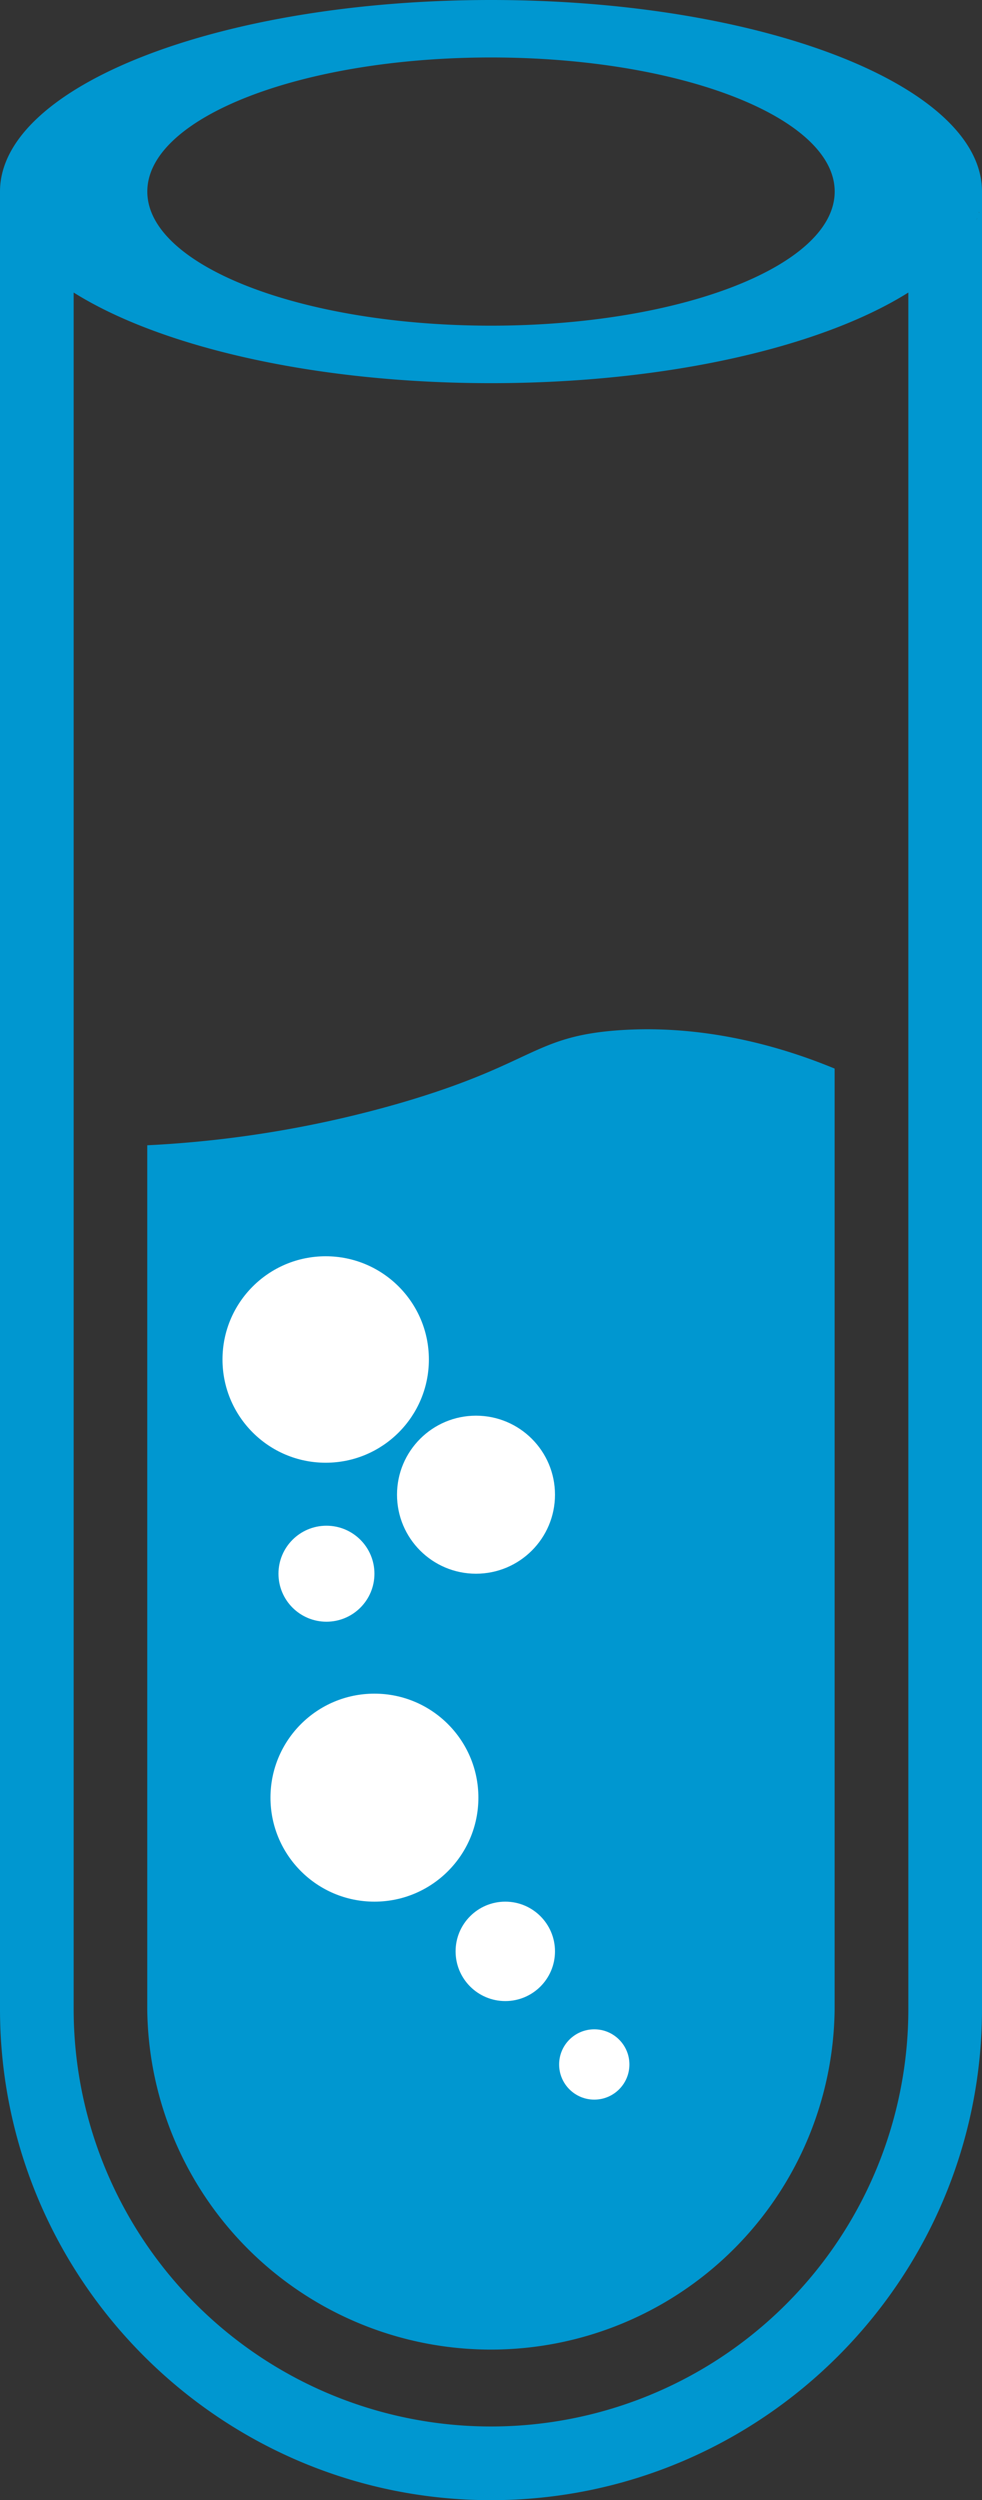 <svg id="Layer_1" data-name="Layer 1" xmlns="http://www.w3.org/2000/svg" viewBox="0 0 320.51 815.69"><rect x="0" y="0" width="320.51" height="815.69" fill="#333333" stroke="none"/><defs><style>.cls-1{fill:#0097d0;}.cls-2{fill:#fff;}</style></defs><path class="cls-1" d="M297.64,13.1c-88.51,0-160.26,28-160.26,62.5V668.54c0,88.36,71.89,160.25,160.26,160.25S457.89,756.9,457.89,668.54V75.6C457.89,41.08,386.14,13.1,297.64,13.1Zm0,18.75c61.95,0,112.17,19.59,112.17,43.75s-50.22,43.75-112.17,43.75S185.46,99.76,185.46,75.6,235.68,31.85,297.64,31.85ZM137.53,78.17c0-.18,0-.37-.05-.55C137.49,77.8,137.51,78,137.53,78.17Zm7.88,17-.2-.22Zm-1.64-2-.11-.14ZM142.28,91l-.12-.19Zm-1.18-2-.21-.38Zm-2-4.32c-.06-.16-.11-.32-.17-.47C139,84.38,139,84.54,139.08,84.7Zm-.69-2.12-.12-.39Zm-.57-2.37c0-.14,0-.28-.07-.42C137.78,79.93,137.79,80.07,137.82,80.21ZM149,99l.14.13ZM433.85,668.54A136.21,136.21,0,0,1,297.64,804.75h0A136.21,136.21,0,0,1,161.42,668.54v-560h0c28.27,17.75,78.7,29.57,136.22,29.57s107.94-11.82,136.21-29.57h0ZM156,104.86h0Zm290.1-5.7.14-.13Zm-6.85,5.71h0Zm18.49-26.7.06-.55Zm-7.87,17,.19-.22Zm1.64-2,.1-.14ZM453,91l.12-.19Zm1.17-2,.22-.38Zm2-4.32c.06-.16.12-.32.17-.47C456.31,84.38,456.25,84.54,456.19,84.7Zm.7-2.12c0-.13.08-.26.11-.39C457,82.32,456.93,82.45,456.89,82.58Zm.57-2.37.06-.42Z" transform="translate(-137.38 -13.1)"/><path class="cls-1" d="M339.3,349.23c-27.93,2-27.55,10.93-70.86,23.62a361,361,0,0,1-83,13.9V668.54a112.18,112.18,0,0,0,224.35,0V361.73C387.15,352.37,363,347.56,339.3,349.23Z" transform="translate(-137.38 -13.1)"/><circle class="cls-2" cx="106.3" cy="443.54" r="33.68"/><circle class="cls-2" cx="122.21" cy="586.49" r="33.93"/><circle class="cls-2" cx="164.92" cy="636.64" r="16.22"/><circle class="cls-2" cx="193.96" cy="673.54" r="11.47"/><circle class="cls-2" cx="155.36" cy="487.65" r="25.78"/><circle class="cls-2" cx="106.55" cy="513.43" r="15.66"/></svg>